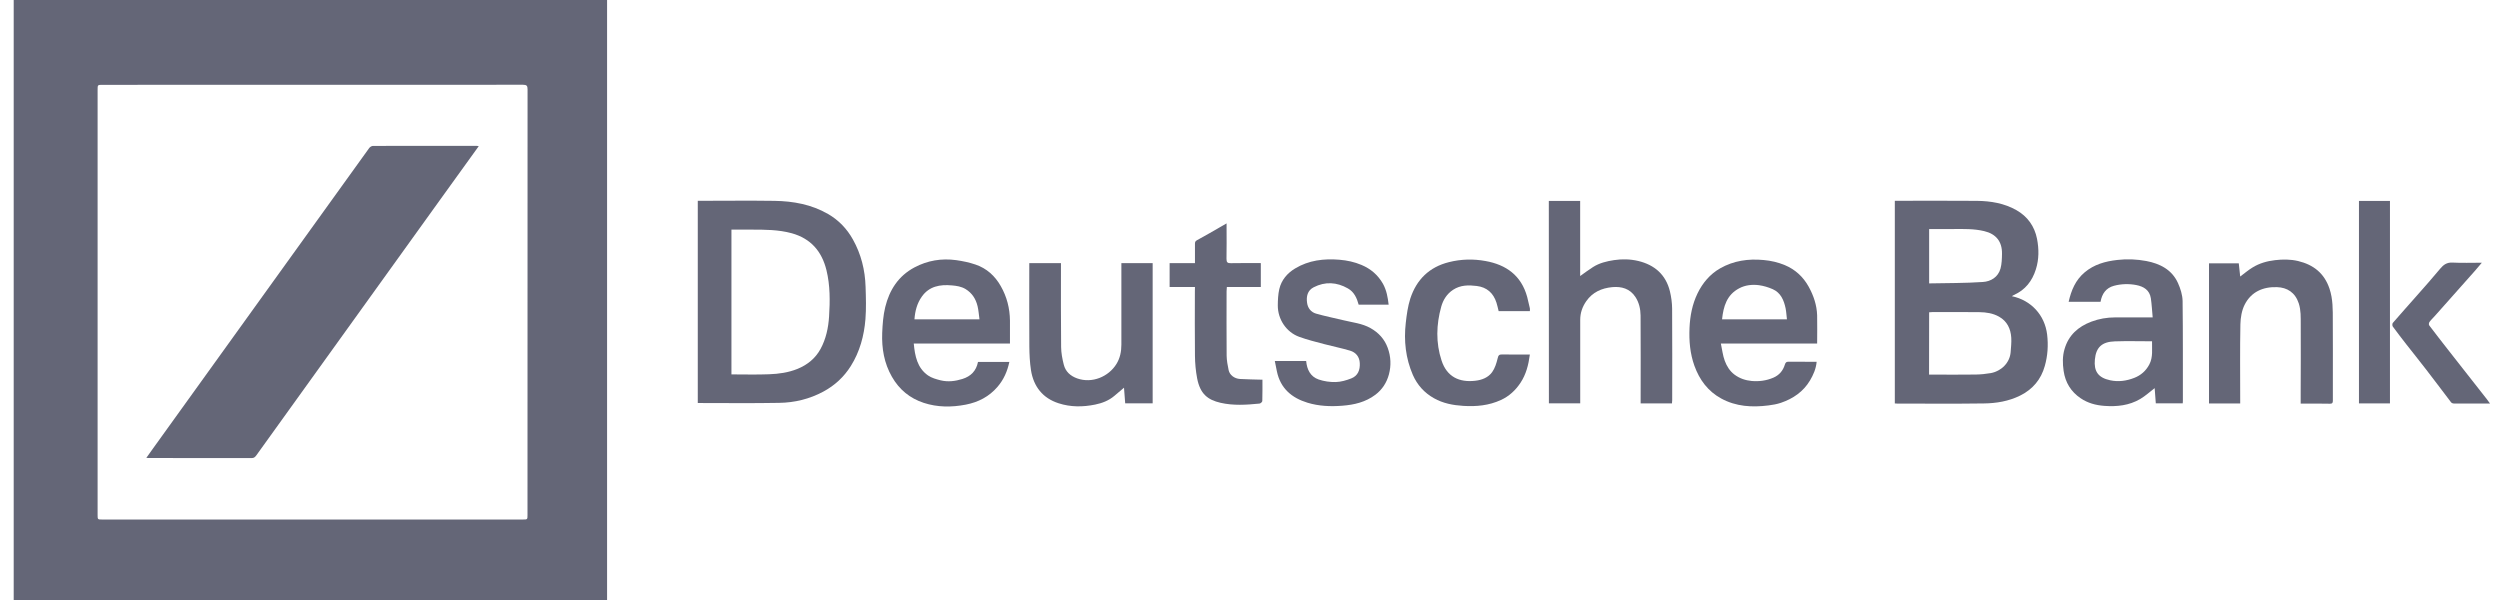 <svg width="125" height="30" viewBox="0 0 125 30" fill="none" xmlns="http://www.w3.org/2000/svg">
<g clip-path="url(#clip0)">
<path d="M0.685 30C0.685 19.996 0.685 10.004 0.685 0C10.575 0 20.457 0 30.354 0C30.354 9.996 30.354 19.993 30.354 30C20.471 30 10.589 30 0.685 30ZM4.88 15.097C4.88 18.645 4.88 22.189 4.88 25.737C4.88 25.973 4.88 25.976 5.11 25.976C12.117 25.976 19.127 25.976 26.134 25.976C26.375 25.976 26.375 25.976 26.375 25.747C26.375 18.655 26.375 11.563 26.378 4.471C26.378 4.295 26.34 4.238 26.152 4.238C19.145 4.242 12.134 4.242 5.127 4.242C4.88 4.242 4.88 4.242 4.88 4.496C4.88 8.029 4.88 11.563 4.88 15.097Z" fill="#646677"/>
<path d="M100.595 14.81C101.55 15.011 102.24 15.748 102.357 16.731C102.42 17.268 102.385 17.786 102.24 18.298C102.053 18.97 101.639 19.464 101.009 19.778C100.433 20.064 99.814 20.165 99.191 20.172C97.748 20.193 96.301 20.179 94.858 20.179C94.823 20.179 94.787 20.175 94.741 20.172C94.741 16.799 94.741 13.426 94.741 10.039C94.826 10.039 94.907 10.039 94.989 10.039C96.273 10.039 97.56 10.032 98.844 10.043C99.534 10.05 100.21 10.161 100.822 10.508C101.377 10.823 101.727 11.313 101.851 11.939C101.95 12.447 101.953 12.965 101.794 13.466C101.61 14.052 101.264 14.496 100.694 14.75C100.666 14.761 100.645 14.778 100.595 14.81ZM96.453 18.73C96.535 18.73 96.598 18.73 96.665 18.73C97.373 18.73 98.08 18.738 98.788 18.727C99.039 18.723 99.29 18.698 99.538 18.655C100.058 18.562 100.489 18.144 100.532 17.611C100.549 17.368 100.578 17.125 100.563 16.885C100.535 16.438 100.358 16.062 99.951 15.833C99.647 15.662 99.311 15.612 98.972 15.608C98.186 15.597 97.405 15.604 96.619 15.604C96.566 15.604 96.517 15.612 96.457 15.615C96.453 16.649 96.453 17.679 96.453 18.73ZM96.457 11.452C96.457 12.368 96.457 13.251 96.457 14.17C97.362 14.152 98.257 14.16 99.145 14.099C99.541 14.074 99.906 13.859 100.026 13.426C100.089 13.19 100.096 12.936 100.1 12.69C100.111 12.075 99.799 11.695 99.209 11.556C98.699 11.434 98.183 11.449 97.666 11.452C97.267 11.452 96.867 11.452 96.457 11.452Z" fill="#646677"/>
<path d="M34.889 20.151C34.889 16.792 34.889 13.427 34.889 10.04C34.959 10.04 35.02 10.04 35.083 10.04C36.297 10.04 37.513 10.025 38.727 10.043C39.664 10.057 40.576 10.222 41.404 10.701C41.931 11.005 42.345 11.434 42.646 11.975C43.056 12.708 43.254 13.502 43.279 14.339C43.297 14.879 43.314 15.422 43.272 15.959C43.205 16.788 42.989 17.586 42.543 18.298C42.2 18.845 41.74 19.271 41.171 19.578C40.474 19.954 39.727 20.133 38.953 20.143C37.605 20.168 36.254 20.151 34.889 20.151ZM36.572 11.481C36.572 13.917 36.572 16.313 36.572 18.72C37.206 18.72 37.832 18.738 38.454 18.713C38.939 18.695 39.416 18.63 39.876 18.444C40.371 18.241 40.767 17.922 41.026 17.45C41.301 16.946 41.418 16.388 41.454 15.823C41.503 15.05 41.51 14.274 41.323 13.509C41.089 12.557 40.534 11.928 39.59 11.663C38.925 11.481 38.245 11.481 37.566 11.481C37.237 11.481 36.908 11.481 36.572 11.481Z" fill="#646677"/>
<path d="M77.441 10.047C77.964 10.047 78.474 10.047 79.008 10.047C79.008 11.306 79.008 12.554 79.008 13.802C79.231 13.645 79.436 13.488 79.652 13.352C79.974 13.148 80.334 13.062 80.706 13.005C81.112 12.944 81.516 12.955 81.912 13.048C82.725 13.244 83.291 13.727 83.496 14.568C83.564 14.847 83.603 15.14 83.606 15.426C83.617 16.953 83.61 18.477 83.61 20.004C83.61 20.058 83.603 20.108 83.599 20.169C83.079 20.169 82.57 20.169 82.032 20.169C82.032 20.101 82.032 20.029 82.032 19.961C82.032 18.566 82.039 17.171 82.029 15.777C82.025 15.451 81.954 15.129 81.774 14.854C81.498 14.428 81.074 14.314 80.61 14.357C80.087 14.407 79.627 14.607 79.312 15.061C79.118 15.34 79.011 15.648 79.011 15.988C79.008 17.304 79.011 18.623 79.011 19.94C79.011 20.011 79.011 20.083 79.011 20.165C78.484 20.165 77.972 20.165 77.445 20.165C77.441 16.799 77.441 13.434 77.441 10.047Z" fill="#646677"/>
<path d="M90.857 17.178C89.276 17.178 87.688 17.178 86.043 17.178C86.11 17.482 86.139 17.775 86.238 18.04C86.337 18.305 86.485 18.551 86.729 18.734C86.991 18.927 87.278 19.02 87.585 19.049C87.953 19.081 88.318 19.034 88.668 18.884C88.965 18.755 89.149 18.534 89.241 18.237C89.276 18.122 89.315 18.086 89.428 18.086C89.892 18.09 90.359 18.09 90.832 18.09C90.801 18.441 90.666 18.741 90.5 19.023C90.164 19.585 89.655 19.932 89.05 20.139C88.848 20.207 88.629 20.247 88.417 20.272C87.6 20.375 86.8 20.329 86.061 19.925C85.399 19.564 84.975 18.995 84.72 18.287C84.501 17.675 84.448 17.042 84.476 16.398C84.501 15.801 84.614 15.211 84.876 14.671C85.131 14.145 85.502 13.705 86.011 13.415C86.683 13.033 87.412 12.929 88.18 13.001C88.547 13.033 88.898 13.115 89.23 13.251C89.754 13.469 90.157 13.834 90.436 14.338C90.68 14.782 90.84 15.254 90.857 15.765C90.868 16.223 90.857 16.688 90.857 17.178ZM89.347 15.966C89.322 15.765 89.315 15.586 89.28 15.415C89.195 15.011 89.039 14.639 88.639 14.46C88.42 14.363 88.183 14.292 87.946 14.259C87.607 14.217 87.263 14.252 86.956 14.417C86.34 14.742 86.171 15.318 86.103 15.966C87.193 15.966 88.261 15.966 89.347 15.966Z" fill="#646677"/>
<path d="M50.498 17.178C48.907 17.178 47.308 17.178 45.688 17.178C45.748 17.804 45.861 18.394 46.402 18.773C46.583 18.898 46.813 18.962 47.029 19.016C47.396 19.105 47.761 19.062 48.121 18.948C48.542 18.816 48.811 18.547 48.9 18.097C49.416 18.097 49.932 18.097 50.467 18.097C50.368 18.565 50.187 18.98 49.876 19.341C49.451 19.835 48.914 20.11 48.288 20.232C47.58 20.368 46.873 20.368 46.187 20.143C45.497 19.917 44.963 19.481 44.595 18.837C44.206 18.158 44.082 17.421 44.11 16.652C44.128 16.216 44.16 15.772 44.262 15.354C44.471 14.499 44.92 13.798 45.72 13.372C46.378 13.022 47.078 12.907 47.81 13.007C48.139 13.054 48.468 13.122 48.779 13.229C49.335 13.419 49.749 13.794 50.039 14.306C50.343 14.839 50.491 15.414 50.498 16.03C50.502 16.398 50.498 16.773 50.498 17.178ZM48.974 15.965C48.942 15.733 48.928 15.515 48.878 15.307C48.79 14.946 48.606 14.653 48.277 14.452C48.061 14.324 47.835 14.291 47.594 14.27C47 14.216 46.459 14.309 46.088 14.835C45.854 15.168 45.752 15.55 45.723 15.965C46.802 15.965 47.867 15.965 48.974 15.965Z" fill="#646677"/>
<path d="M107.634 15.87C107.602 15.53 107.588 15.219 107.542 14.911C107.478 14.5 107.181 14.325 106.817 14.253C106.445 14.181 106.067 14.192 105.699 14.289C105.299 14.396 105.098 14.689 105.027 15.09C104.5 15.09 103.977 15.09 103.432 15.09C103.563 14.514 103.775 14.003 104.235 13.616C104.709 13.219 105.264 13.066 105.862 12.998C106.353 12.94 106.842 12.962 107.316 13.051C107.991 13.18 108.592 13.477 108.897 14.149C109.024 14.428 109.123 14.746 109.13 15.047C109.151 16.714 109.141 18.384 109.144 20.05C109.144 20.086 109.141 20.119 109.137 20.165C108.692 20.165 108.253 20.165 107.79 20.165C107.772 19.904 107.751 19.639 107.733 19.407C107.499 19.586 107.27 19.797 107.011 19.95C106.456 20.276 105.848 20.34 105.215 20.294C104.787 20.262 104.387 20.154 104.03 19.911C103.549 19.586 103.266 19.128 103.181 18.545C103.128 18.176 103.121 17.808 103.227 17.454C103.428 16.76 103.906 16.334 104.564 16.084C104.949 15.938 105.352 15.87 105.763 15.87C106.364 15.866 106.972 15.87 107.634 15.87ZM107.602 17.064C106.965 17.064 106.353 17.046 105.742 17.068C105.105 17.089 104.801 17.357 104.744 17.976C104.687 18.563 104.907 18.885 105.505 19.013C105.918 19.103 106.322 19.046 106.711 18.895C107.04 18.767 107.298 18.545 107.468 18.219C107.662 17.847 107.591 17.45 107.602 17.064Z" fill="#646677"/>
<path d="M115.034 20.179C115.034 19.972 115.034 19.782 115.034 19.596C115.037 18.466 115.044 17.336 115.037 16.206C115.034 15.859 115.051 15.515 114.938 15.169C114.758 14.621 114.358 14.375 113.852 14.357C113.156 14.332 112.558 14.589 112.232 15.236C112.087 15.523 112.027 15.884 112.02 16.213C111.995 17.458 112.01 18.706 112.01 19.95C112.01 20.022 112.01 20.09 112.01 20.172C111.483 20.172 110.973 20.172 110.45 20.172C110.45 17.84 110.45 15.508 110.45 13.166C110.941 13.166 111.426 13.166 111.939 13.166C111.964 13.38 111.985 13.602 112.01 13.827C112.225 13.666 112.416 13.502 112.629 13.373C112.972 13.162 113.35 13.055 113.75 13.008C114.139 12.962 114.524 12.962 114.903 13.051C115.667 13.234 116.215 13.656 116.477 14.439C116.65 14.961 116.64 15.487 116.64 16.02C116.647 17.018 116.643 18.019 116.643 19.017C116.643 19.357 116.643 19.697 116.643 20.033C116.643 20.133 116.622 20.186 116.505 20.186C116.028 20.176 115.55 20.179 115.034 20.179Z" fill="#646677"/>
<path d="M57.633 20.168C57.169 20.168 56.72 20.168 56.26 20.168C56.239 19.907 56.221 19.65 56.2 19.385C56.034 19.528 55.875 19.66 55.719 19.793C55.44 20.029 55.111 20.157 54.757 20.229C54.145 20.354 53.529 20.358 52.935 20.165C52.139 19.911 51.679 19.331 51.549 18.509C51.489 18.119 51.471 17.718 51.467 17.321C51.457 16.005 51.464 14.689 51.464 13.369C51.464 13.305 51.464 13.241 51.464 13.158C51.991 13.158 52.507 13.158 53.048 13.158C53.048 13.226 53.048 13.294 53.048 13.362C53.048 14.693 53.041 16.019 53.056 17.35C53.059 17.647 53.116 17.947 53.19 18.237C53.278 18.58 53.519 18.798 53.858 18.92C54.601 19.185 55.432 18.838 55.825 18.194C56.005 17.901 56.069 17.572 56.069 17.232C56.073 15.944 56.069 14.657 56.069 13.369C56.069 13.305 56.069 13.241 56.069 13.158C56.593 13.158 57.105 13.158 57.633 13.158C57.633 15.494 57.633 17.822 57.633 20.168Z" fill="#646677"/>
<path d="M69.432 15.233C68.927 15.233 68.435 15.233 67.933 15.233C67.844 14.904 67.706 14.596 67.395 14.421C66.836 14.102 66.256 14.07 65.683 14.364C65.375 14.521 65.308 14.821 65.354 15.14C65.389 15.408 65.552 15.608 65.8 15.68C66.246 15.809 66.705 15.898 67.158 16.009C67.618 16.123 68.103 16.166 68.527 16.406C68.927 16.631 69.224 16.95 69.386 17.393C69.546 17.833 69.563 18.276 69.447 18.716C69.337 19.128 69.114 19.478 68.767 19.739C68.276 20.108 67.713 20.24 67.116 20.286C66.525 20.333 65.941 20.308 65.375 20.136C64.59 19.896 64.021 19.421 63.844 18.566C63.808 18.398 63.777 18.233 63.741 18.051C64.275 18.051 64.785 18.051 65.308 18.051C65.347 18.477 65.52 18.831 65.931 18.974C66.203 19.067 66.504 19.11 66.79 19.102C67.052 19.095 67.317 19.017 67.565 18.92C67.894 18.791 68.007 18.502 67.989 18.158C67.975 17.836 67.791 17.618 67.501 17.532C67.073 17.404 66.631 17.318 66.2 17.203C65.786 17.093 65.365 16.989 64.962 16.842C64.318 16.61 63.886 15.966 63.89 15.268C63.893 14.997 63.904 14.721 63.964 14.457C64.07 13.999 64.364 13.659 64.756 13.423C65.439 13.012 66.192 12.922 66.974 12.987C67.356 13.019 67.724 13.098 68.078 13.248C68.537 13.441 68.898 13.748 69.15 14.192C69.33 14.521 69.39 14.868 69.432 15.233Z" fill="#646677"/>
<path d="M76.493 15.558C75.959 15.558 75.449 15.558 74.933 15.558C74.898 15.415 74.866 15.272 74.823 15.133C74.668 14.65 74.339 14.36 73.84 14.299C73.433 14.249 73.03 14.245 72.655 14.489C72.34 14.696 72.156 14.997 72.061 15.336C71.813 16.23 71.785 17.139 72.079 18.029C72.347 18.849 72.973 19.128 73.759 19.038C74.091 19.002 74.409 18.881 74.608 18.605C74.746 18.412 74.823 18.162 74.88 17.926C74.915 17.772 74.951 17.718 75.11 17.722C75.566 17.733 76.026 17.726 76.493 17.726C76.426 18.241 76.305 18.716 76.026 19.138C75.775 19.517 75.457 19.811 75.046 20C74.445 20.276 73.815 20.336 73.161 20.294C72.644 20.261 72.153 20.168 71.697 19.911C71.219 19.642 70.865 19.253 70.642 18.745C70.282 17.912 70.186 17.035 70.289 16.141C70.335 15.733 70.391 15.319 70.515 14.929C70.826 13.981 71.46 13.355 72.443 13.108C73.051 12.954 73.67 12.94 74.275 13.051C75.301 13.233 76.065 13.77 76.359 14.846C76.408 15.032 76.45 15.222 76.493 15.412C76.504 15.454 76.493 15.497 76.493 15.558Z" fill="#646677"/>
<path d="M59.748 14.35C59.309 14.35 58.906 14.35 58.481 14.35C58.481 13.953 58.481 13.563 58.481 13.155C58.895 13.155 59.313 13.155 59.748 13.155C59.748 12.819 59.751 12.508 59.748 12.193C59.748 12.111 59.762 12.06 59.843 12.014C60.264 11.785 60.678 11.546 61.092 11.306C61.159 11.267 61.23 11.227 61.329 11.17C61.329 11.263 61.329 11.324 61.329 11.388C61.329 11.907 61.336 12.425 61.325 12.944C61.322 13.123 61.382 13.162 61.545 13.159C62.04 13.148 62.532 13.155 63.041 13.155C63.041 13.556 63.041 13.945 63.041 14.35C62.482 14.35 61.923 14.35 61.343 14.35C61.34 14.432 61.329 14.5 61.329 14.568C61.329 15.641 61.322 16.714 61.332 17.787C61.336 18.026 61.382 18.269 61.431 18.505C61.484 18.752 61.718 18.931 62.001 18.949C62.369 18.97 62.74 18.974 63.122 18.985C63.122 19.314 63.126 19.682 63.115 20.05C63.115 20.097 63.027 20.176 62.974 20.179C62.323 20.244 61.668 20.287 61.028 20.14C60.384 19.993 60.006 19.693 59.857 18.917C59.787 18.545 59.751 18.166 59.748 17.787C59.734 16.721 59.744 15.655 59.744 14.585C59.748 14.51 59.748 14.439 59.748 14.35Z" fill="#646677"/>
<path d="M117.948 10.047C118.465 10.047 118.974 10.047 119.498 10.047C119.498 13.419 119.498 16.789 119.498 20.169C118.985 20.169 118.475 20.169 117.948 20.169C117.948 16.803 117.948 13.437 117.948 10.047Z" fill="#646677"/>
<path d="M124.502 20.178C123.866 20.178 123.279 20.178 122.688 20.175C122.642 20.175 122.582 20.15 122.553 20.114C122.14 19.574 121.733 19.027 121.315 18.487C120.987 18.058 120.643 17.636 120.311 17.21C120.085 16.917 119.858 16.627 119.639 16.326C119.611 16.287 119.611 16.183 119.639 16.148C120.032 15.693 120.431 15.25 120.827 14.799C121.224 14.349 121.623 13.902 122.005 13.44C122.175 13.236 122.341 13.115 122.624 13.129C123.098 13.154 123.576 13.136 124.092 13.136C123.958 13.294 123.848 13.426 123.735 13.555C123.07 14.302 122.408 15.05 121.743 15.797C121.655 15.897 121.552 15.99 121.475 16.098C121.443 16.137 121.432 16.237 121.461 16.269C121.761 16.666 122.069 17.06 122.373 17.45C122.638 17.789 122.904 18.125 123.169 18.465C123.509 18.898 123.852 19.331 124.191 19.767C124.297 19.896 124.389 20.021 124.502 20.178Z" fill="#646677"/>
<path d="M23.938 7.307C23.294 8.201 22.664 9.07 22.038 9.943C20.383 12.246 18.727 14.546 17.072 16.849C15.653 18.824 14.232 20.798 12.813 22.772C12.753 22.854 12.696 22.904 12.587 22.904C10.871 22.901 9.156 22.901 7.44 22.901C7.412 22.901 7.384 22.897 7.316 22.894C7.437 22.722 7.543 22.572 7.652 22.422C9.485 19.875 11.317 17.329 13.149 14.782C14.918 12.322 16.686 9.861 18.459 7.404C18.497 7.35 18.579 7.3 18.639 7.296C20.372 7.289 22.105 7.293 23.838 7.293C23.863 7.293 23.884 7.3 23.938 7.307Z" fill="#646677"/>
</g>
<defs>
<clipPath id="clip0">
<rect width="123.818" height="30" fill="white" transform="translate(0.685)"/>
</clipPath>
</defs>
</svg>
